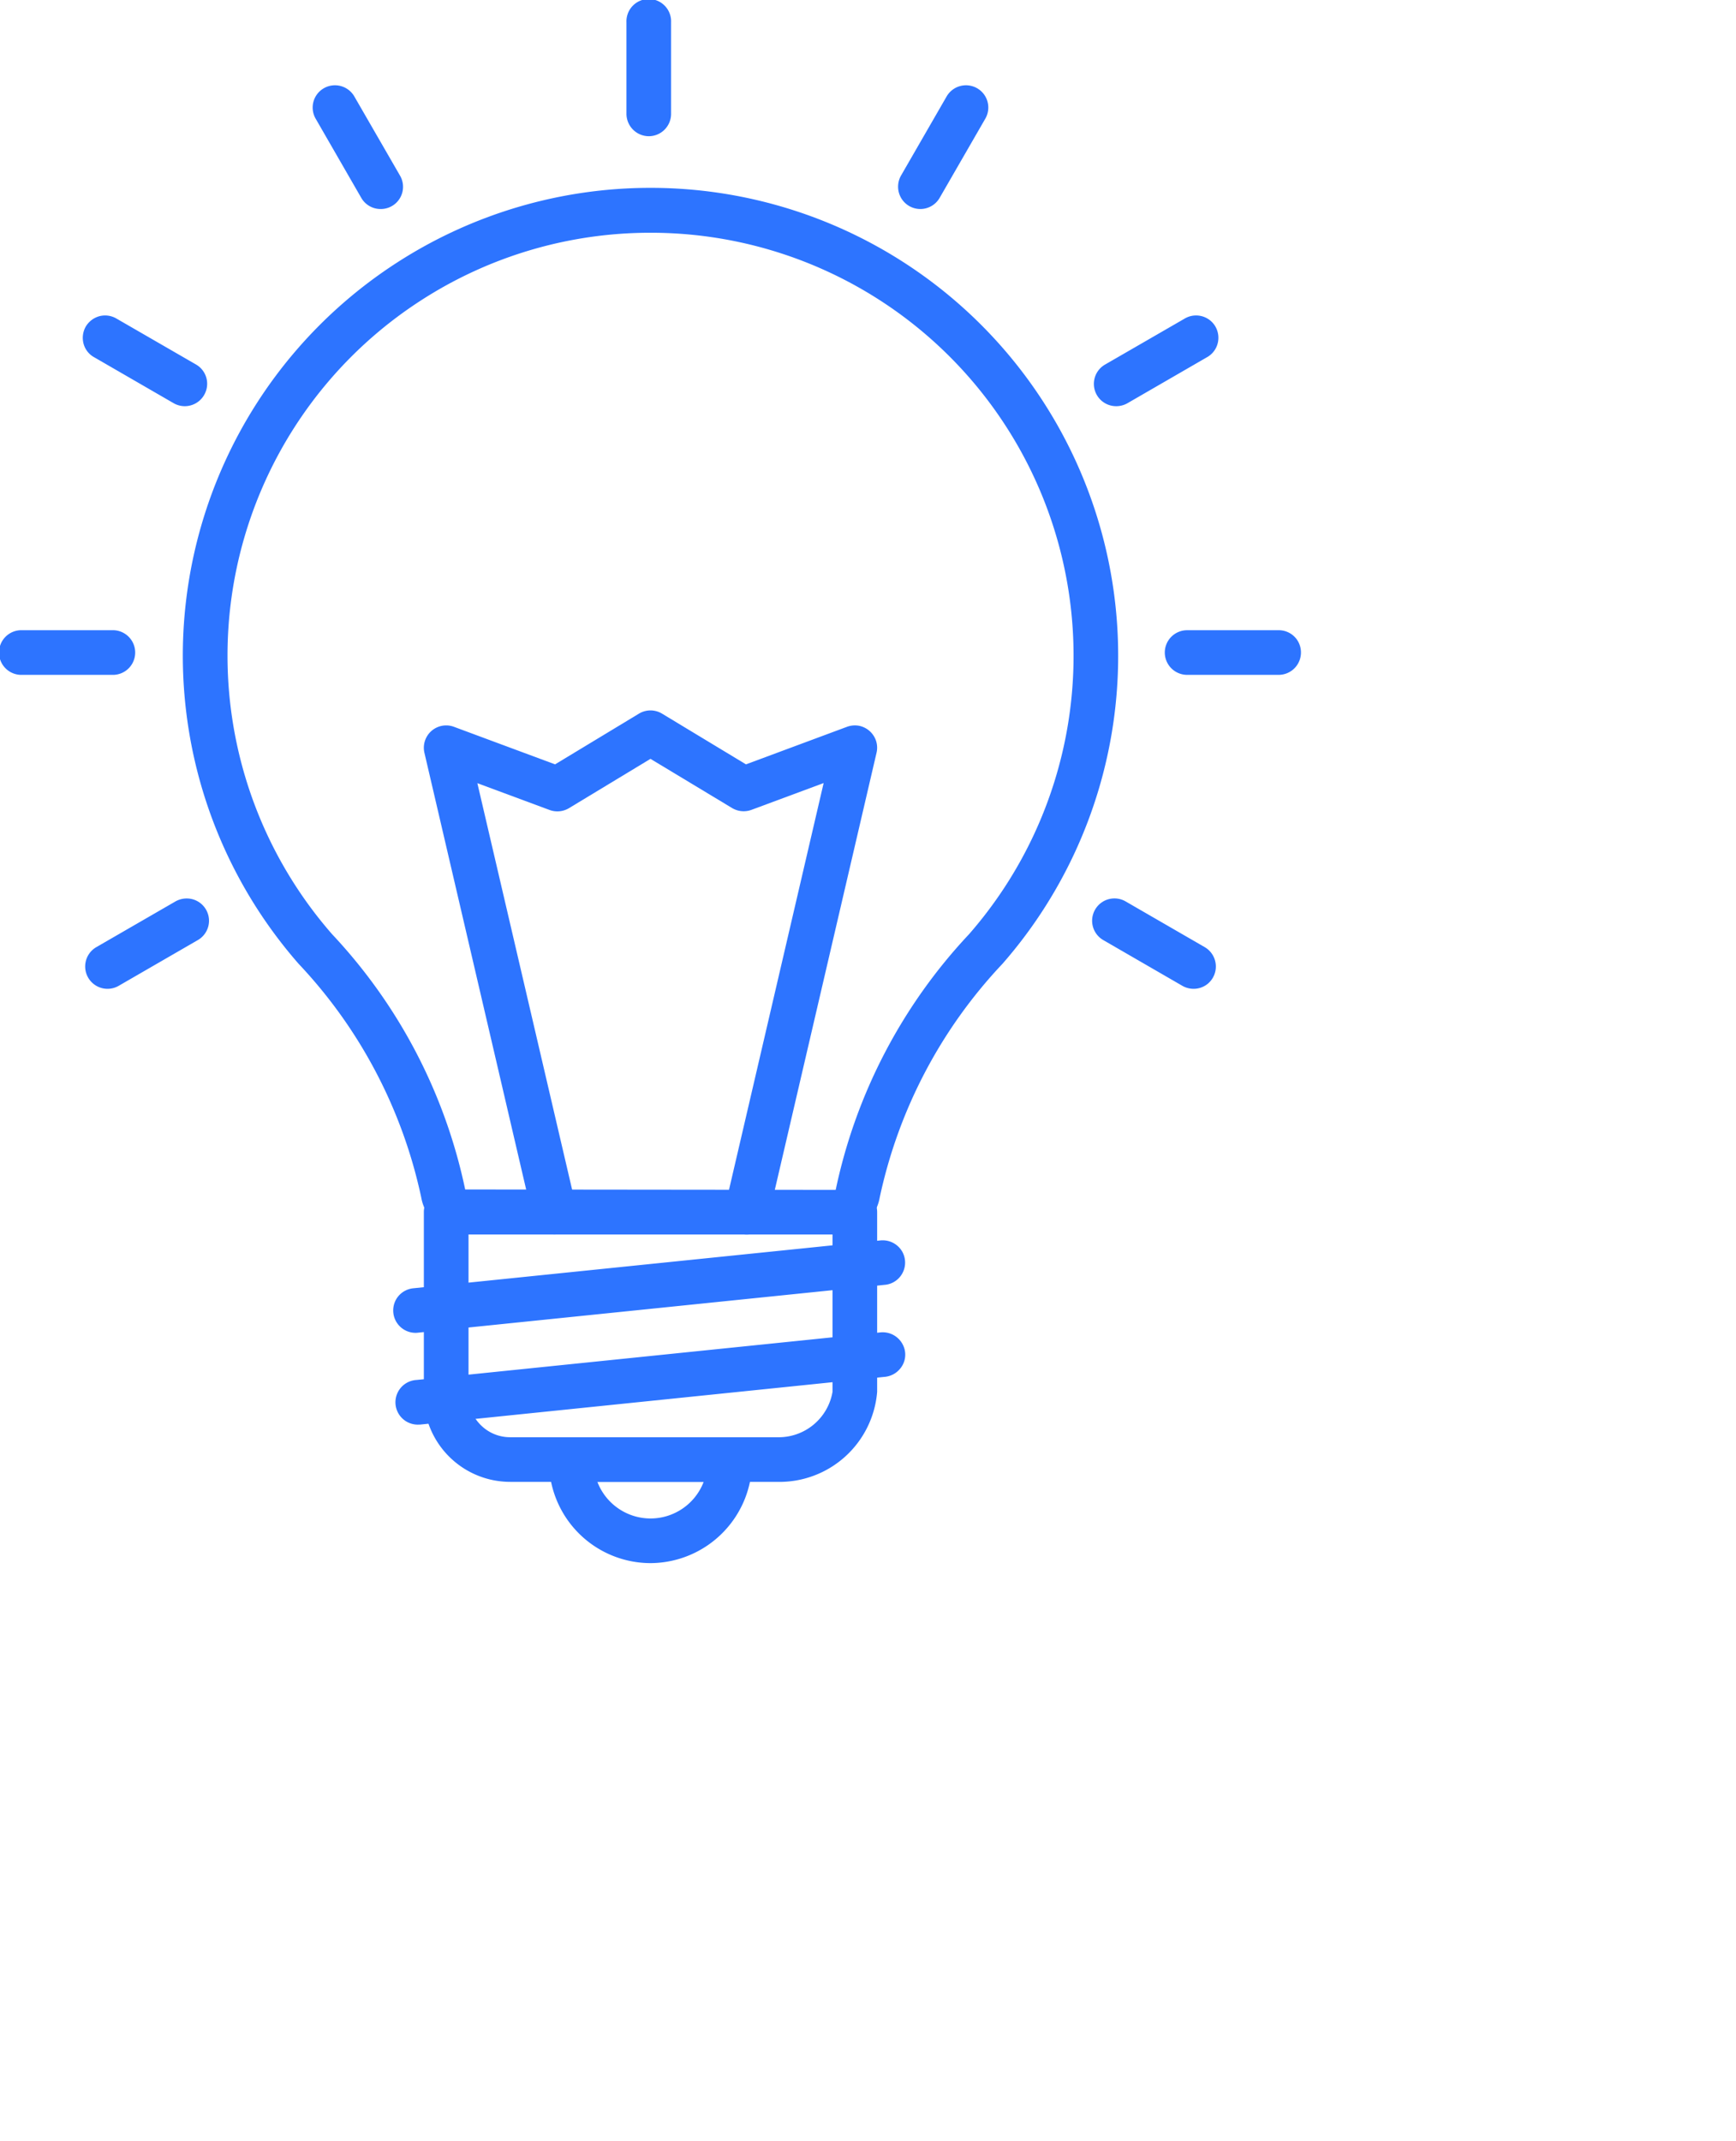 <svg xmlns="http://www.w3.org/2000/svg" width="40.032" height="49.344">
    <path fill-rule="evenodd" fill="#2D74FF" d="M17.919 34.158h-6.157A1.995 1.995 0 0 1 9.9 32.87a1.98 1.98 0 0 1-.126-.788v-4.14a.511.511 0 0 1 .515-.515.515.515 0 0 1 .515.515v4.14a.953.953 0 0 0 .25.733.955.955 0 0 0 .708.314h6.157a1.26 1.26 0 0 0 1.279-1.047v-4.14a.511.511 0 0 1 .515-.515.511.511 0 0 1 .514.515v4.14a2.26 2.26 0 0 1-2.308 2.076z"/>
    <path fill-rule="evenodd" fill="#2D74FF" d="M25.67 16.686a10.78 10.78 0 0 1-2.551 5.528 11.275 11.275 0 0 0-2.833 5.39 1.03 1.03 0 0 1-1.01.852h-8.55a1.03 1.03 0 0 1-1.012-.852 11.27 11.27 0 0 0-2.83-5.39A10.781 10.781 0 0 1 9.161 6.049a10.781 10.781 0 0 1 11.681 0 10.787 10.787 0 0 1 4.828 10.637zm-1.658-5.307a9.75 9.75 0 0 0-9.018-6.014c-1.872 0-3.705.54-5.279 1.555a9.744 9.744 0 0 0-4.364 9.617 9.752 9.752 0 0 0 2.307 4.997 12.269 12.269 0 0 1 3.069 5.884l8.544.009a12.303 12.303 0 0 1 3.074-5.892 9.751 9.751 0 0 0 1.667-10.156zM17.175 34.553A2.354 2.354 0 0 1 15 36.031a2.345 2.345 0 0 1-2.34-2.342.554.554 0 0 1 .514-.559h3.655a.515.515 0 0 1 .514.514c.005.312-.053.62-.168.909zm-3.399-.394a1.314 1.314 0 0 0 1.225.843 1.313 1.313 0 0 0 1.225-.843h-2.45zM9.581 30.723a.516.516 0 0 1-.391-.85.518.518 0 0 1 .339-.177l10.761-1.102a.52.52 0 0 1 .519.263.516.516 0 0 1-.219.706.5.5 0 0 1-.197.054L9.632 30.72a.436.436 0 0 1-.051.003zM9.66 32.838a.515.515 0 0 1-.052-1.029l10.682-1.095a.52.52 0 0 1 .519.263.503.503 0 0 1-.058.579.517.517 0 0 1-.358.182L9.712 32.835a.453.453 0 0 1-.052.003zM14.96 3.14a.518.518 0 0 1-.514-.515V.515a.515.515 0 1 1 1.029 0v2.11a.515.515 0 0 1-.515.515zM8.778 4.818a.512.512 0 0 1-.447-.257L7.278 2.734a.513.513 0 0 1 .19-.7.516.516 0 0 1 .701.186l1.054 1.826a.512.512 0 0 1-.445.772zM4.262 9.363a.52.52 0 0 1-.258-.069L2.179 8.239a.507.507 0 0 1-.251-.312.526.526 0 0 1 .049-.398.528.528 0 0 1 .321-.242.519.519 0 0 1 .396.061L4.52 8.402a.512.512 0 0 1 .239.579.517.517 0 0 1-.497.382zM2.625 15.556H.515a.515.515 0 1 1 0-1.029h2.11a.515.515 0 0 1 0 1.029zM2.478 22.793a.515.515 0 0 1-.258-.96l1.827-1.055a.528.528 0 0 1 .39-.051.514.514 0 0 1 .124.943l-1.826 1.055a.515.515 0 0 1-.257.068zM21.224 4.818a.513.513 0 0 1-.514-.515c0-.09.023-.179.068-.257l1.053-1.826a.516.516 0 0 1 .701-.186.512.512 0 0 1 .19.7l-1.054 1.827a.514.514 0 0 1-.444.257zM25.742 9.363a.514.514 0 0 1-.257-.961l1.826-1.054a.517.517 0 0 1 .581.027.51.51 0 0 1 .2.347.513.513 0 0 1-.267.517L26 9.294a.52.52 0 0 1-.258.069zM29.485 15.556h-2.11a.516.516 0 0 1-.515-.514.515.515 0 0 1 .515-.515h2.11a.511.511 0 0 1 .515.515.515.515 0 0 1-.515.514zM27.524 22.793a.525.525 0 0 1-.257-.068l-1.825-1.055a.514.514 0 1 1 .514-.892l1.826 1.055a.517.517 0 0 1 .056.854.515.515 0 0 1-.314.106z"/>
    <path fill-rule="evenodd" fill="#2D74FF" d="M12.783 28.456a.516.516 0 0 1-.501-.398L9.787 17.352a.515.515 0 0 1 .68-.599l2.333.866 1.934-1.169a.514.514 0 0 1 .533 0l1.935 1.169 2.331-.866a.528.528 0 0 1 .273-.024.521.521 0 0 1 .396.349.51.51 0 0 1 .011.274L17.72 28.058a.513.513 0 0 1-.938.155.516.516 0 0 1-.064-.389l2.275-9.774-1.665.618a.521.521 0 0 1-.446-.042L15 17.492l-1.88 1.137a.521.521 0 0 1-.446.042l-1.666-.618 2.279 9.772a.518.518 0 0 1-.504.631z"/>
</svg>
